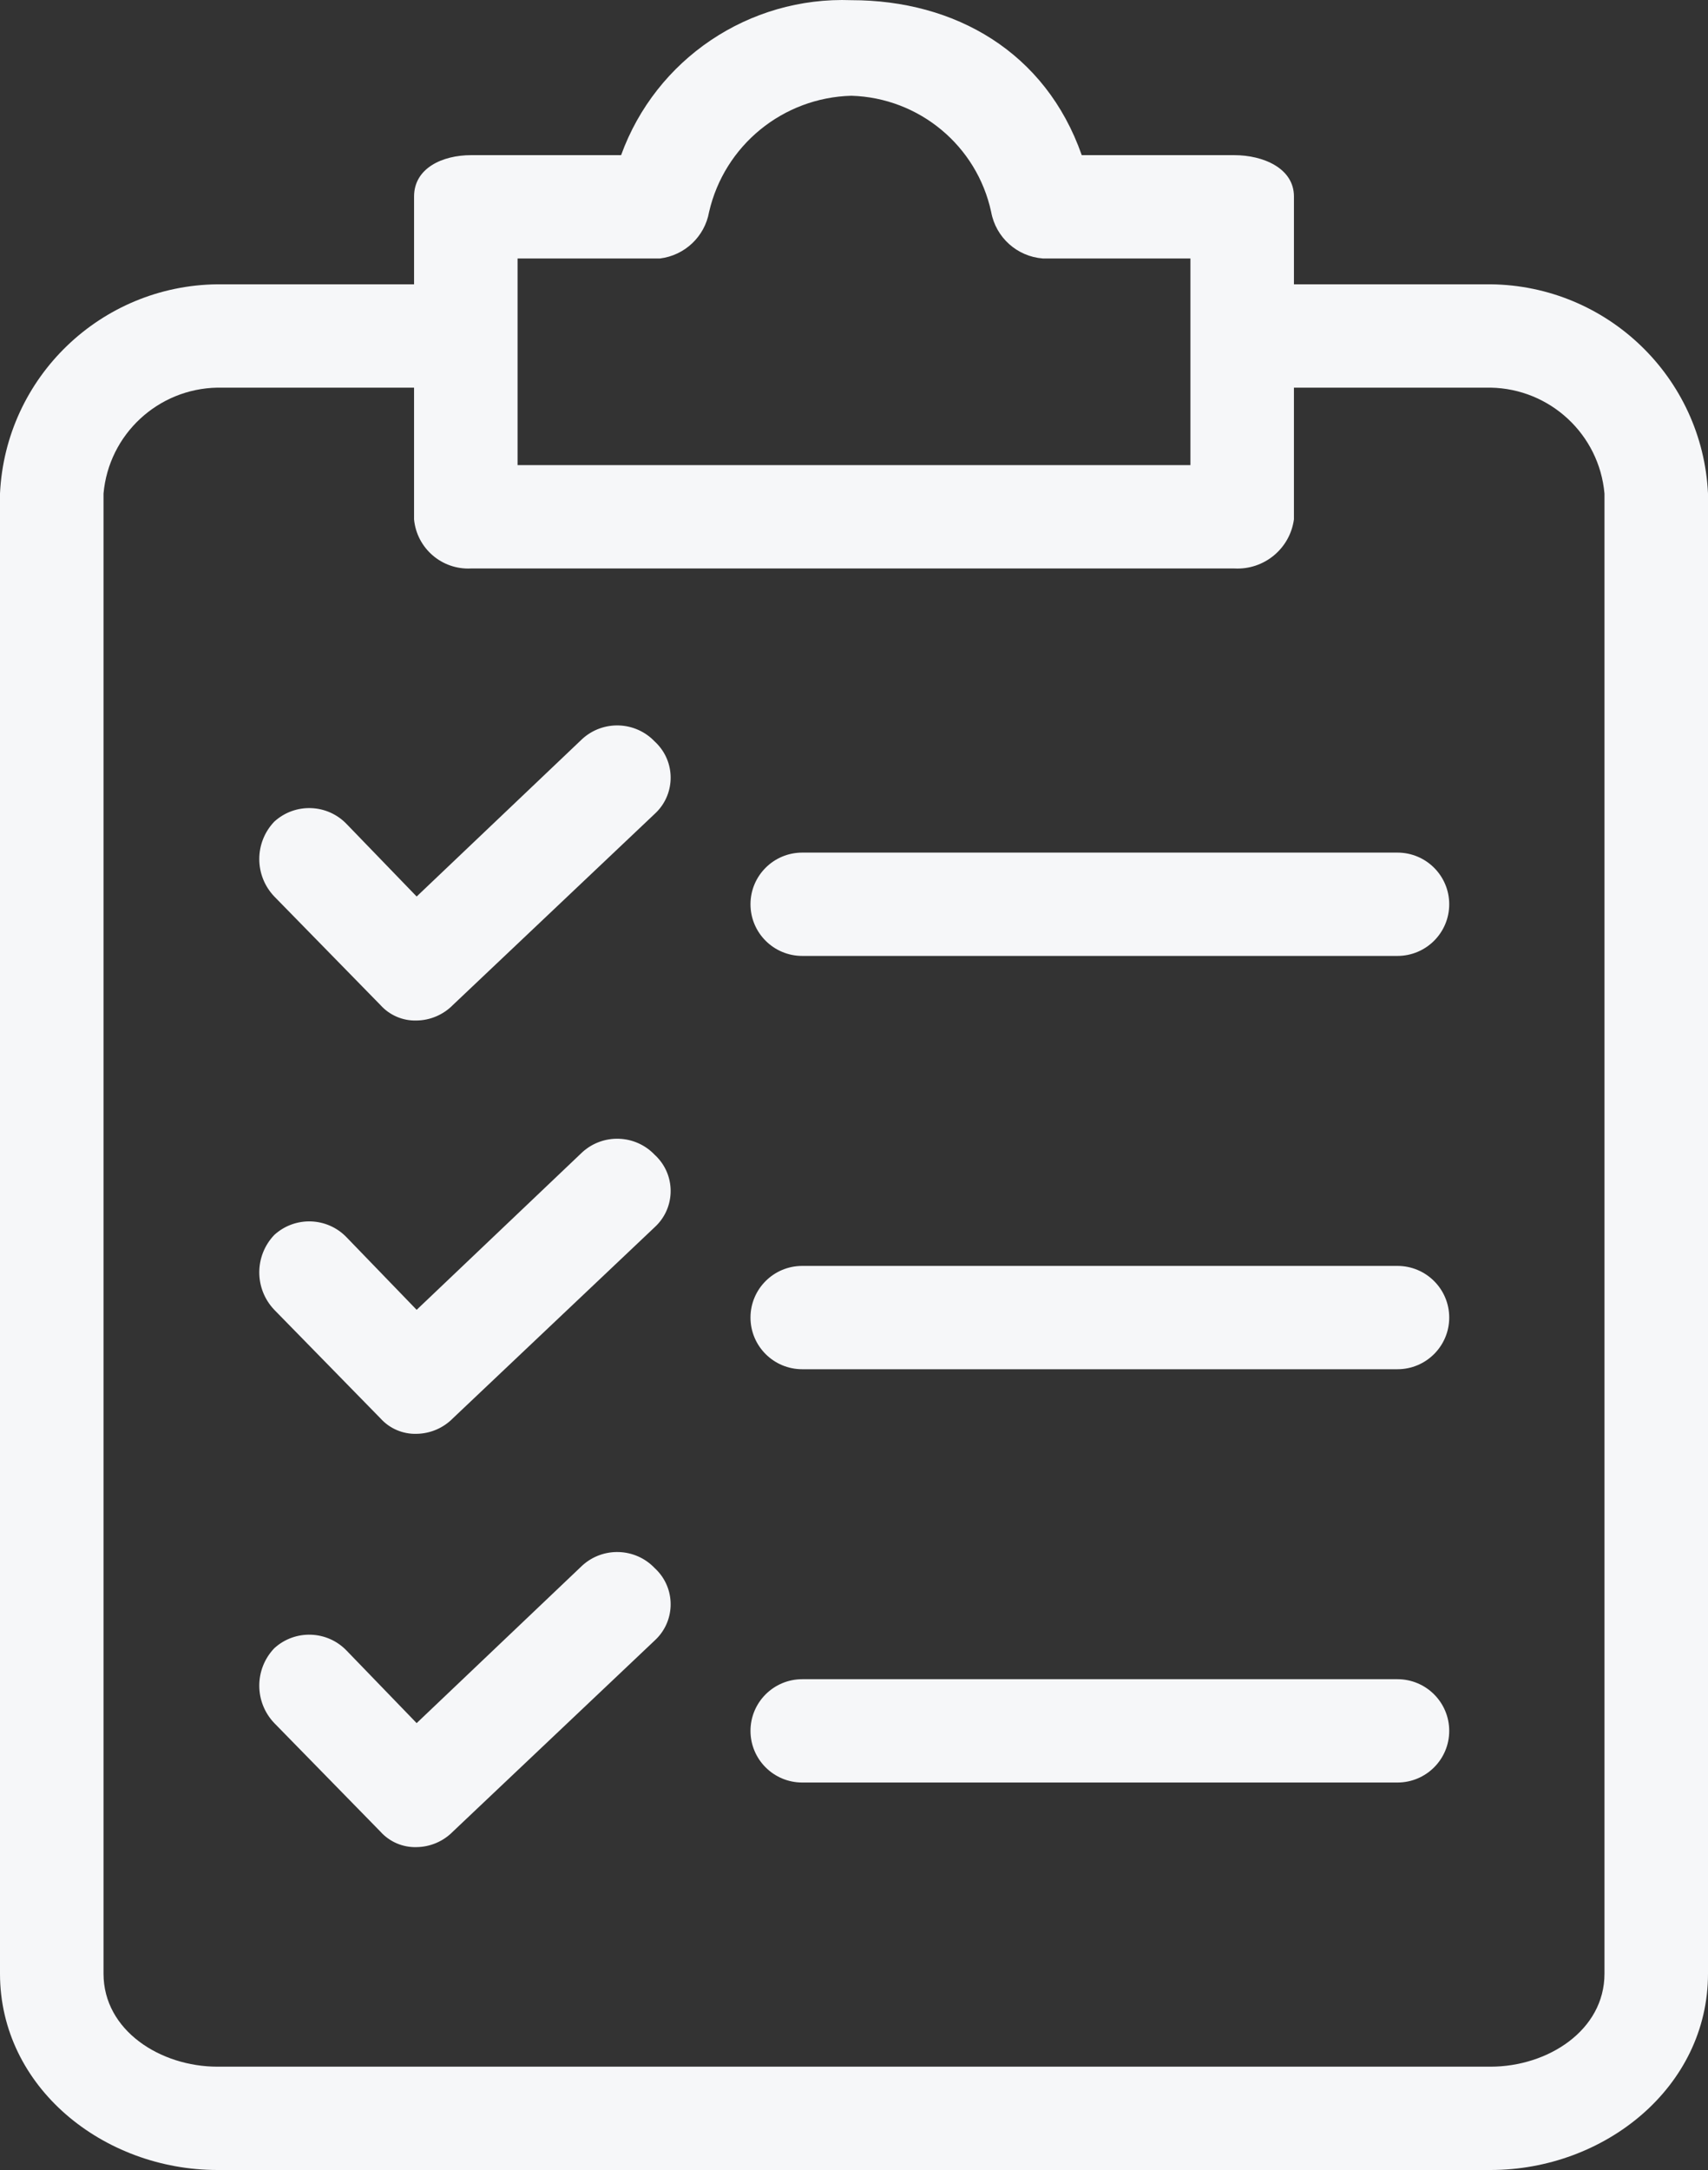 <svg width="100" height="127" viewBox="0 0 100 127" fill="none" xmlns="http://www.w3.org/2000/svg">
<rect x="0" y="0" width="100" height="127" fill="#333333" stroke="none"/>
<path d="M87.273 16.639H75.758V11.499C75.758 9.836 73.939 9.081 72.273 9.081H63.334C61.212 3.033 55.909 0.01 49.849 0.01C43.855 -0.215 38.403 3.452 36.364 9.081H27.576C25.909 9.081 24.243 9.836 24.243 11.499V16.639H12.727C5.903 16.712 0.321 22.083 0 28.885V115.51C0 122.162 6.061 127 12.727 127H87.273C93.939 127 100 122.162 100 115.51V28.885C99.679 22.083 94.097 16.712 87.273 16.639ZM30.303 15.128H38.636C40.091 14.951 41.26 13.846 41.515 12.406C42.413 8.508 45.841 5.709 49.849 5.604C53.82 5.724 57.196 8.531 58.031 12.406C58.302 13.896 59.548 15.015 61.061 15.128H69.697V27.222H30.303V15.128ZM93.939 115.511C93.939 118.837 90.606 120.953 87.273 120.953H12.727C9.394 120.953 6.061 118.837 6.061 115.511V28.885C6.37 25.423 9.244 22.75 12.727 22.687H24.242V30.397C24.402 32.091 25.873 33.358 27.576 33.27H72.272C74.007 33.364 75.523 32.114 75.757 30.397V22.687H87.272C90.755 22.75 93.63 25.423 93.939 28.885V115.511H93.939Z" fill="#F6F7F9"/>
<path d="M38.333 67.587C37.197 66.392 35.31 66.324 34.091 67.436L24.394 76.658L20.303 72.425C19.166 71.229 17.28 71.162 16.06 72.274C14.887 73.501 14.887 75.431 16.06 76.658L22.272 83.007C22.81 83.608 23.587 83.94 24.393 83.915C25.193 83.903 25.955 83.577 26.515 83.007L38.333 71.82C39.504 70.748 39.583 68.93 38.508 67.762C38.453 67.701 38.394 67.642 38.333 67.587Z" fill="#F6F7F9"/>
<path d="M81.818 74.088H46.97C45.296 74.088 43.94 75.441 43.94 77.111C43.94 78.781 45.296 80.135 46.97 80.135H81.818C83.492 80.135 84.849 78.781 84.849 77.111C84.849 75.441 83.492 74.088 81.818 74.088Z" fill="#F6F7F9"/>
<path d="M38.333 43.398C37.197 42.203 35.31 42.136 34.091 43.247L24.394 52.469L20.303 48.236C19.166 47.041 17.28 46.973 16.06 48.085C14.887 49.312 14.887 51.242 16.06 52.469L22.272 58.819C22.81 59.419 23.587 59.752 24.393 59.726C25.193 59.715 25.955 59.388 26.515 58.819L38.333 47.631C39.504 46.559 39.583 44.742 38.508 43.573C38.453 43.512 38.394 43.454 38.333 43.398Z" fill="#F6F7F9"/>
<path d="M81.818 49.899H46.97C45.296 49.899 43.94 51.252 43.94 52.922C43.94 54.592 45.296 55.946 46.97 55.946H81.818C83.492 55.946 84.849 54.592 84.849 52.922C84.849 51.252 83.492 49.899 81.818 49.899Z" fill="#F6F7F9"/>
<path d="M38.333 91.775C37.197 90.58 35.31 90.513 34.091 91.624L24.394 100.846L20.303 96.613C19.166 95.418 17.28 95.35 16.06 96.462C14.887 97.689 14.887 99.619 16.06 100.846L22.272 107.196C22.81 107.796 23.587 108.129 24.393 108.103C25.193 108.092 25.955 107.766 26.515 107.196L38.333 96.009C39.504 94.936 39.583 93.119 38.508 91.95C38.453 91.889 38.394 91.831 38.333 91.775Z" fill="#F6F7F9"/>
<path d="M81.818 98.276H46.97C45.296 98.276 43.94 99.63 43.94 101.3C43.94 102.97 45.296 104.323 46.97 104.323H81.818C83.492 104.323 84.849 102.97 84.849 101.3C84.849 99.63 83.492 98.276 81.818 98.276Z" fill="#F6F7F9"/>
</svg>
